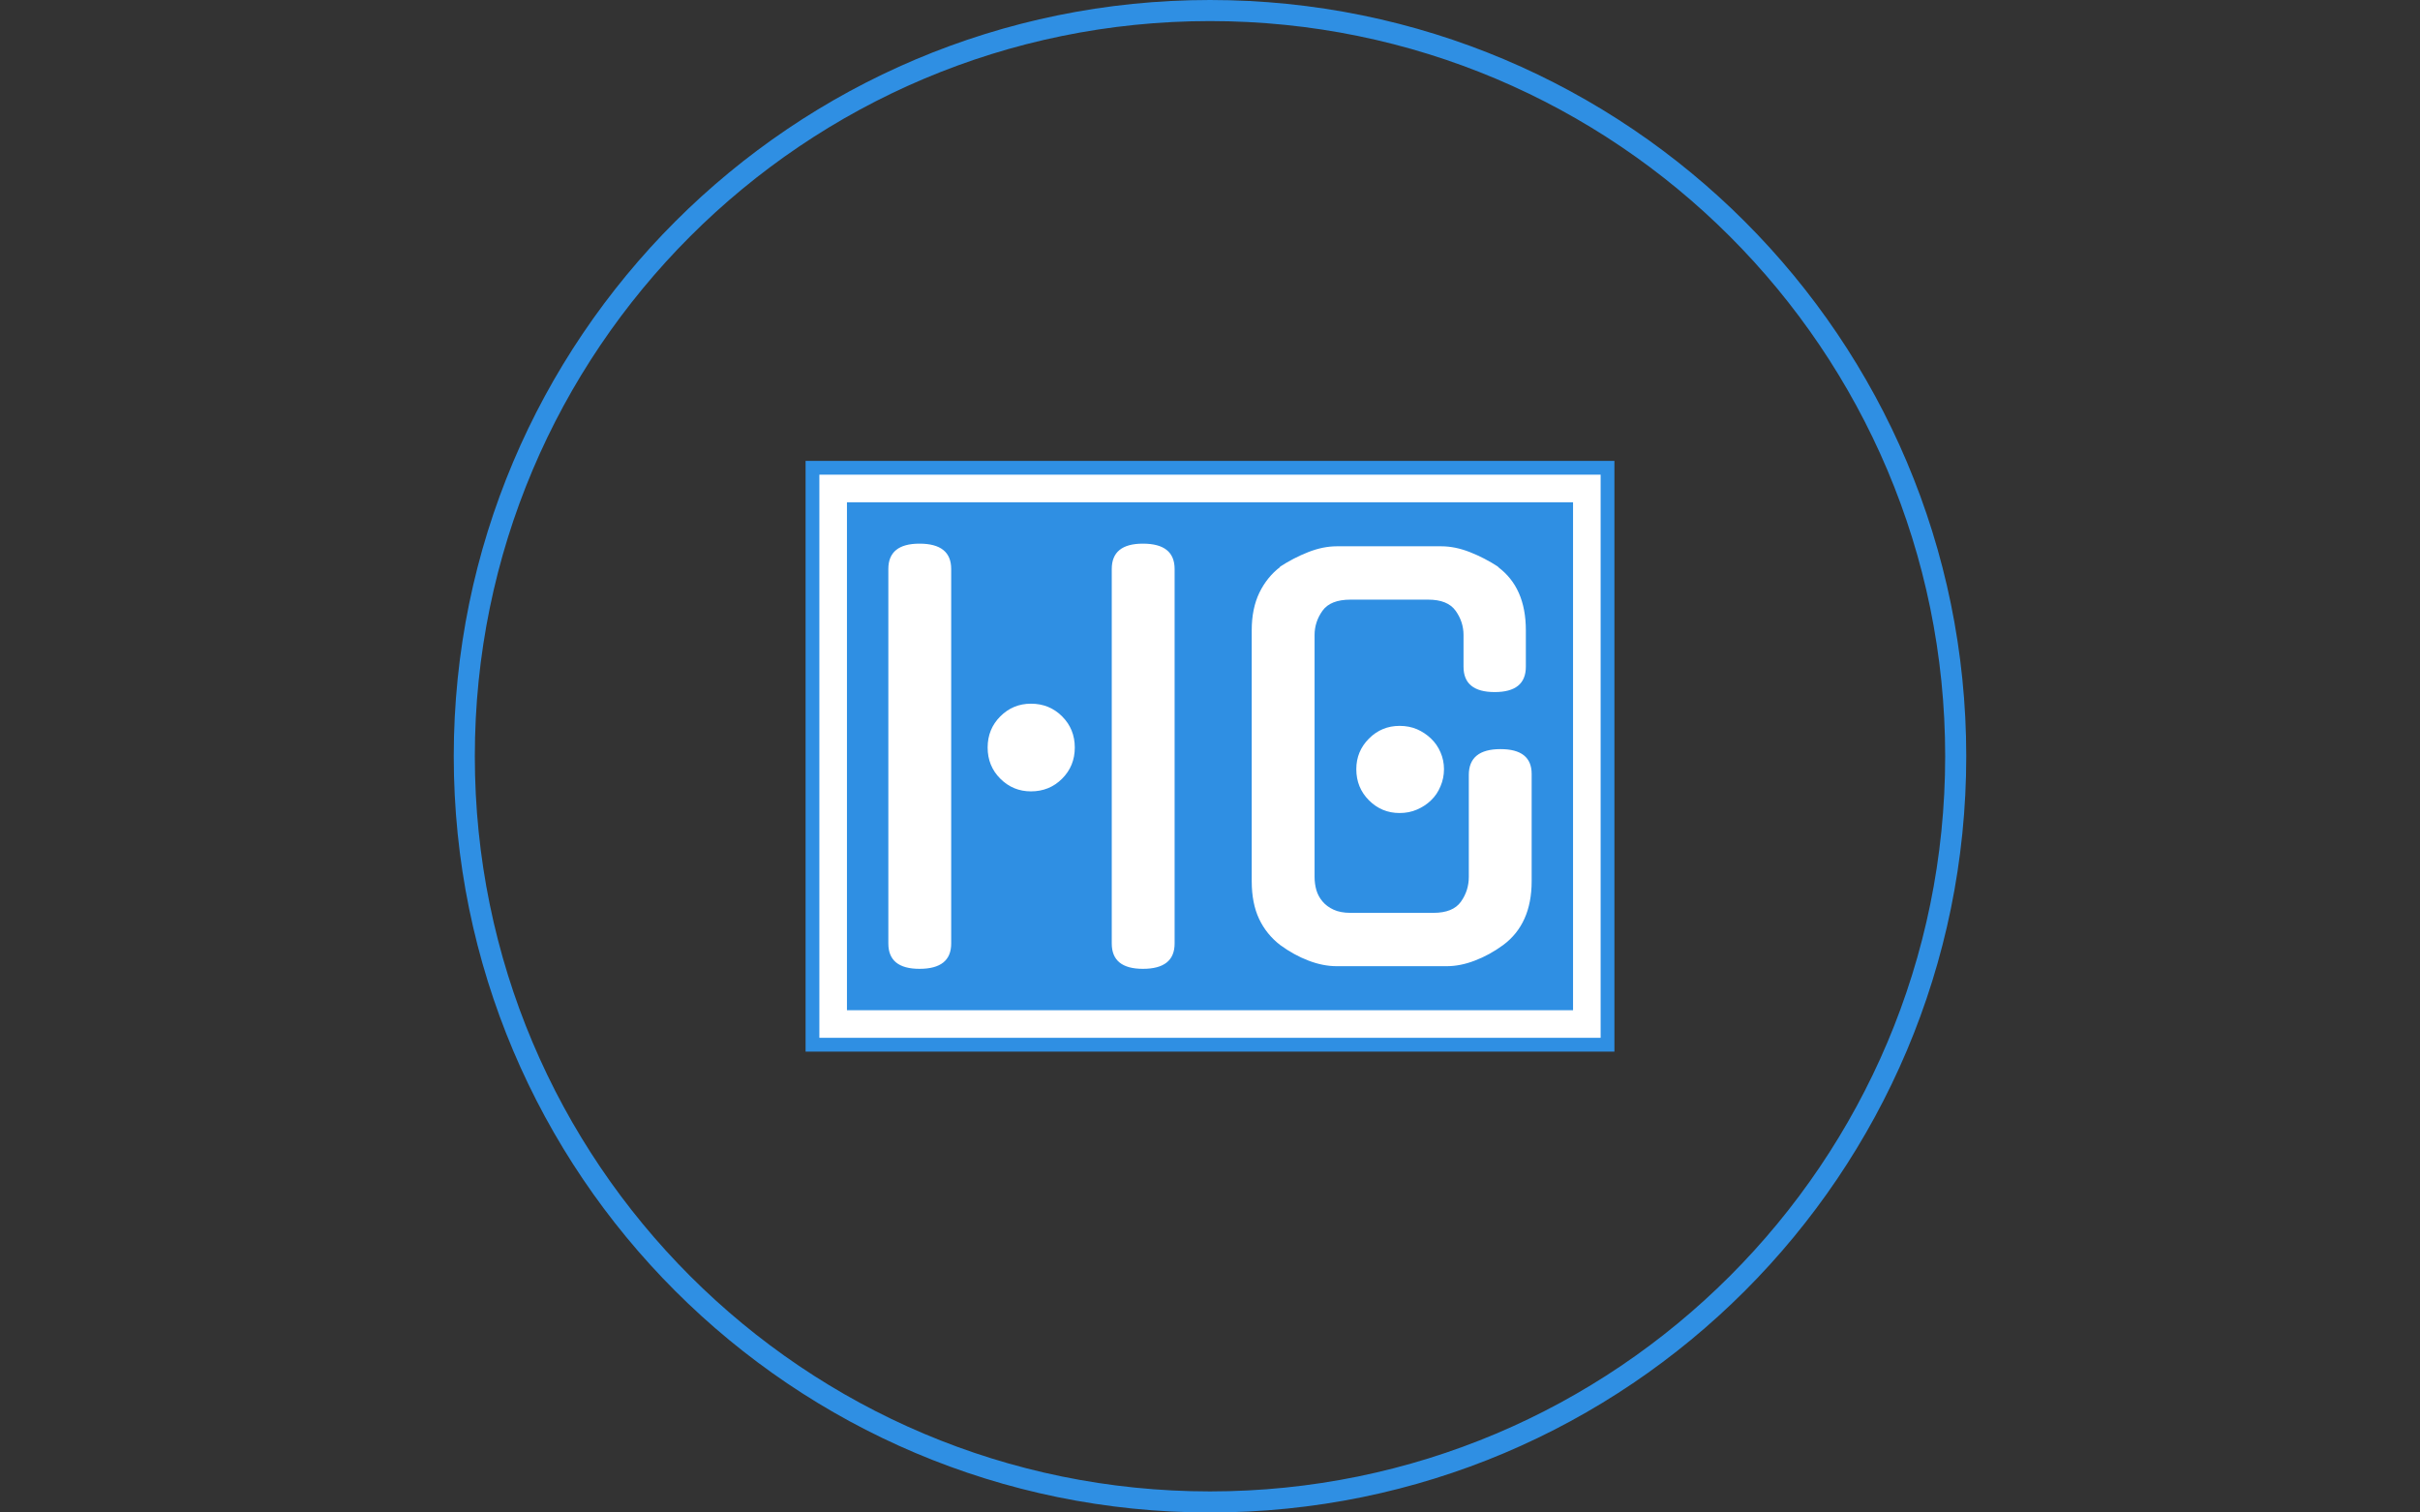 <svg xmlns="http://www.w3.org/2000/svg" version="1.1" xmlns:xlink="http://www.w3.org/1999/xlink" xmlns:svgjs="http://svgjs.dev/svgjs" width="1000" height="625" viewBox="0 0 1000 625"><rect x="0" y="0" width="1000" height="625" fill="#333333" stroke="none"/><g transform="matrix(1,0,0,1,0,0)"><svg viewBox="0 0 512 320" data-background-color="#ffffff" preserveAspectRatio="xMidYMid meet" height="625" width="1000" xmlns="http://www.w3.org/2000/svg" xmlns:xlink="http://www.w3.org/1999/xlink"><g id="tight-bounds" transform="matrix(1,0,0,1,0,0)"><svg viewBox="0 0 512 320" height="320" width="512"><g><svg></svg></g><g><svg viewBox="0 0 512 320" height="320" width="512"><g><path d="M96 160c0-88.366 71.634-160 160-160 88.366 0 160 71.634 160 160 0 88.366-71.634 160-160 160-88.366 0-160-71.634-160-160zM256 315.541c85.903 0 155.541-69.638 155.541-155.541 0-85.903-69.638-155.541-155.541-155.541-85.903 0-155.541 69.638-155.541 155.541 0 85.903 69.638 155.541 155.541 155.541z" fill="#2f8fe3" fill-rule="nonzero" stroke="none" stroke-width="1" stroke-linecap="butt" stroke-linejoin="miter" stroke-miterlimit="10" stroke-dasharray="" stroke-dashoffset="0" font-family="none" font-weight="none" font-size="none" text-anchor="none" style="mix-blend-mode: normal" data-fill-palette-color="tertiary"></path></g><g transform="matrix(1,0,0,1,170.435,97.511)"><svg viewBox="0 0 171.13 124.978" height="124.978" width="171.13"><g><svg viewBox="0 0 171.13 124.978" height="124.978" width="171.13"><g><svg viewBox="0 0 171.13 124.978" height="124.978" width="171.13"><g><path d="M0 124.978v-124.978h171.13v124.978z" fill="#2f8fe3" stroke="transparent" stroke-width="0" rx="0%" data-fill-palette-color="tertiary"></path><path d="M2.918 122.06v-119.142h165.293v119.142z" fill="#ffffff" stroke="transparent" stroke-width="0" rx="0%" data-fill-palette-color="quaternary"></path><path d="M8.755 116.223v-107.468h153.619v107.468z" fill="#2f8fe3" stroke="transparent" stroke-width="0" data-fill-palette-color="tertiary"></path></g><g transform="matrix(1,0,0,1,17.511,17.511)" id="textblocktransform"><svg viewBox="0 0 136.108 89.956" height="89.956" width="136.108" id="textblock"><g><svg viewBox="0 0 136.108 89.956" height="89.956" width="136.108"><g transform="matrix(1,0,0,1,0,0)"><svg width="136.108" viewBox="4 -39.95 60.9 40.25" height="89.956" data-palette-color="#ffffff"><path d="M25.15-2.1L25.15-37.55Q25.15-39.95 28.1-39.95L28.1-39.95Q31.1-39.95 31.1-37.55L31.1-37.55 31.1-2.1Q31.1 0.3 28.1 0.3L28.1 0.3Q25.15 0.3 25.15-2.1L25.15-2.1ZM9.95-37.55L9.95-2.1Q9.95 0.3 6.95 0.3L6.95 0.3Q4 0.3 4-2.1L4-2.1 4-37.55Q4-39.95 6.95-39.95L6.95-39.95Q9.95-39.95 9.95-37.55L9.95-37.55ZM21.65-20.65L21.65-20.65Q21.65-18.9 20.45-17.7 19.25-16.5 17.5-16.5L17.5-16.5Q15.8-16.5 14.6-17.7 13.4-18.9 13.4-20.65L13.4-20.65Q13.4-22.4 14.6-23.6 15.8-24.8 17.5-24.8L17.5-24.8Q19.25-24.8 20.45-23.6 21.65-22.4 21.65-20.65ZM58.95-8.4L58.95-18.05Q58.95-20.5 61.95-20.5L61.95-20.5Q64.9-20.5 64.9-18.15L64.9-18.15 64.9-8Q64.9-3.95 62.2-1.95L62.2-1.95Q60.9-1 59.52-0.48 58.15 0.05 56.85 0.05L56.85 0.05 46.45 0.05Q45.15 0.05 43.77-0.48 42.4-1 41.1-1.95L41.1-1.95Q39.8-2.95 39.1-4.42 38.4-5.9 38.4-8L38.4-8 38.4-31.75Q38.4-33.8 39.12-35.3 39.85-36.8 41.1-37.75L41.1-37.75 41.05-37.75Q42.35-38.6 43.75-39.15 45.15-39.7 46.45-39.7L46.45-39.7 56.35-39.7Q57.65-39.7 59.05-39.15 60.45-38.6 61.75-37.75L61.75-37.75 61.7-37.75Q64.35-35.8 64.35-31.75L64.35-31.75 64.35-28.3Q64.35-25.9 61.4-25.9L61.4-25.9Q58.45-25.9 58.45-28.3L58.45-28.3 58.45-31.3Q58.45-32.55 57.7-33.6 56.95-34.65 55.1-34.65L55.1-34.65 47.75-34.65Q45.85-34.65 45.1-33.6 44.35-32.55 44.35-31.3L44.35-31.3 44.35-8.4Q44.35-7.75 44.52-7.15 44.7-6.55 45.1-6.08 45.5-5.6 46.15-5.3 46.8-5 47.75-5L47.75-5 55.6-5Q57.45-5 58.2-6.05 58.95-7.1 58.95-8.4L58.95-8.4ZM56.6-18.6L56.6-18.6Q56.6-17.75 56.27-16.98 55.95-16.2 55.37-15.65 54.8-15.1 54.05-14.78 53.3-14.45 52.4-14.45L52.4-14.45Q50.7-14.45 49.5-15.65 48.3-16.85 48.3-18.6L48.3-18.6Q48.3-20.3 49.5-21.5 50.7-22.7 52.4-22.7L52.4-22.7Q53.3-22.7 54.05-22.38 54.8-22.05 55.37-21.5 55.95-20.95 56.27-20.2 56.6-19.45 56.6-18.6Z" opacity="1" transform="matrix(1,0,0,1,0,0)" fill="#ffffff" class="wordmark-text-0" data-fill-palette-color="quaternary" id="text-0"></path></svg></g></svg></g></svg></g></svg></g><g></g></svg></g></svg></g></svg></g><defs></defs></svg><rect width="512" height="320" fill="none" stroke="none" visibility="hidden"></rect></g></svg></g></svg>
